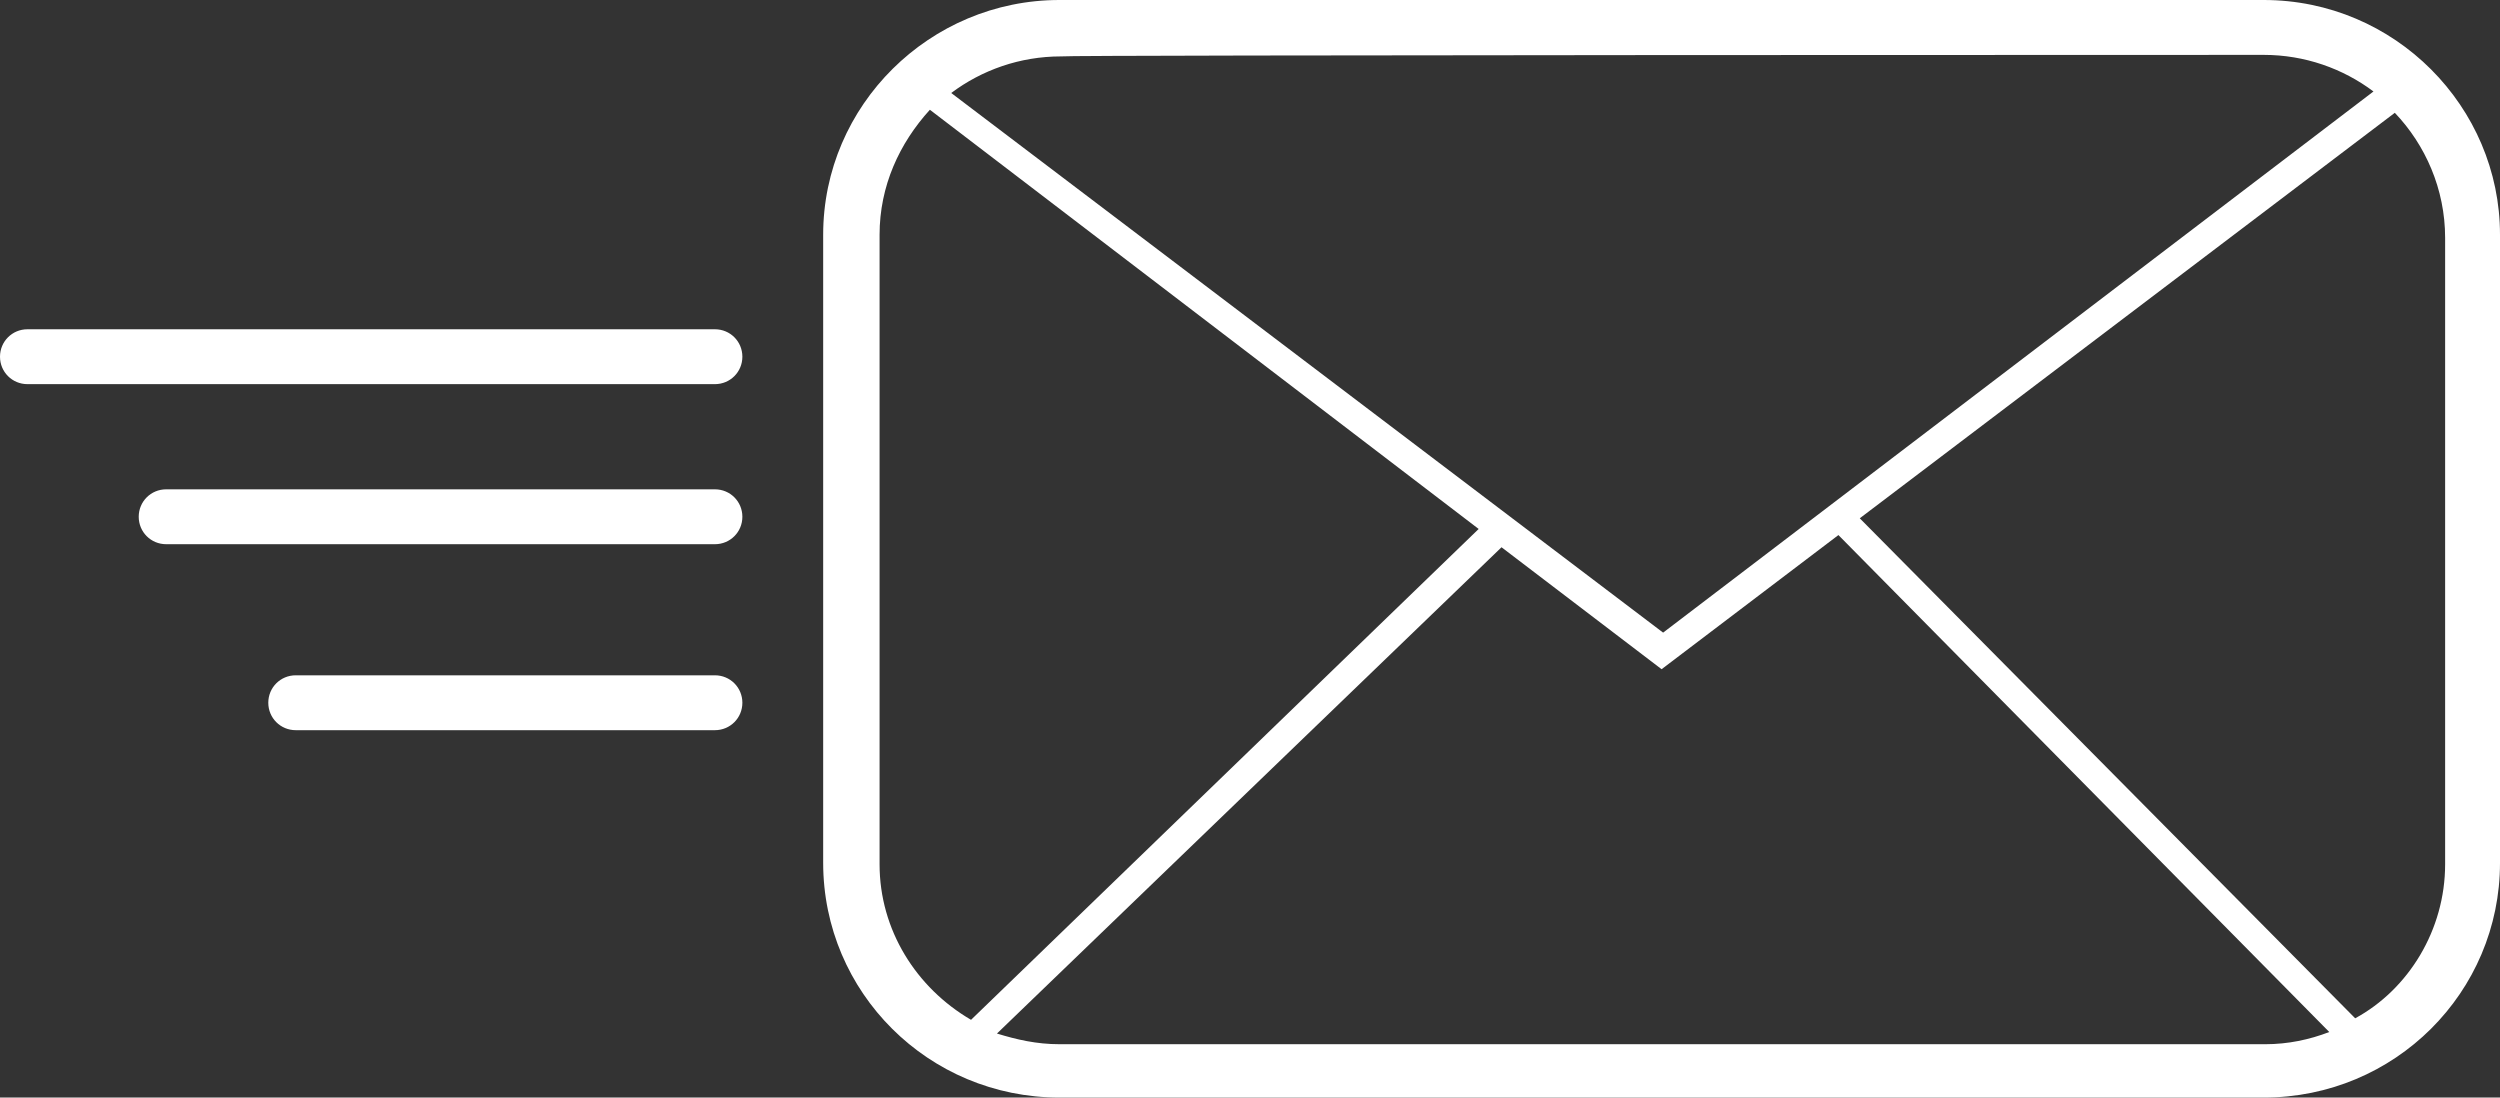 <svg preserveAspectRatio="xMidYMid meet" data-bbox="18 64 164 72" viewBox="18 64 164 72" xmlns="http://www.w3.org/2000/svg" data-type="color" role="img">
    <rect x="18" y="64" width="164" height="72" fill="#333333" stroke="none"/>
    <g>
        <path d="M166.5 64h-79C79 64 72 70.9 72 79.4v41.2c0 8.5 6.9 15.4 15.5 15.4h79c8.6 0 15.5-6.9 15.5-15.4V79.4c0-8.4-6.9-15.4-15.5-15.4zm0 3.6c2.7 0 5.2.9 7.2 2.4l-46.6 35.5-46.7-35.4c2-1.5 4.5-2.4 7.2-2.4 0-.1 78.9-.1 78.9-.1zm-90.8 53.1V79.4c0-3.2 1.3-6 3.3-8.2l36 27.5-33.3 32.2c-3.6-2.1-6-5.9-6-10.2zm11.8 11.8c-1.5 0-2.8-.3-4.1-.7l33.1-31.9 10.5 8 11.6-8.8 32.2 32.6c-1.3.5-2.7.8-4.2.8H87.5zm90.9-11.8c0 4.3-2.4 8.2-5.9 10.1L140 98l35.1-26.6c2 2.1 3.3 5 3.3 8.2v41.1z" fill="#fff" data-color="1"></path>
        <path d="M64.9 85.6H19.8c-1 0-1.8.8-1.8 1.8s.8 1.8 1.8 1.8h45.1c1 0 1.8-.8 1.8-1.8s-.8-1.8-1.8-1.8z" fill="#fff" data-color="1"></path>
        <path d="M64.9 96.1h-36c-1 0-1.8.8-1.8 1.8s.8 1.8 1.8 1.8h36c1 0 1.8-.8 1.8-1.8s-.8-1.8-1.8-1.8z" fill="#fff" data-color="1"></path>
        <path d="M64.9 108.3H37.4c-1 0-1.8.8-1.8 1.8s.8 1.8 1.8 1.8h27.5c1 0 1.8-.8 1.8-1.8s-.8-1.8-1.8-1.8z" fill="#fff" data-color="1"></path>
    </g>
</svg>